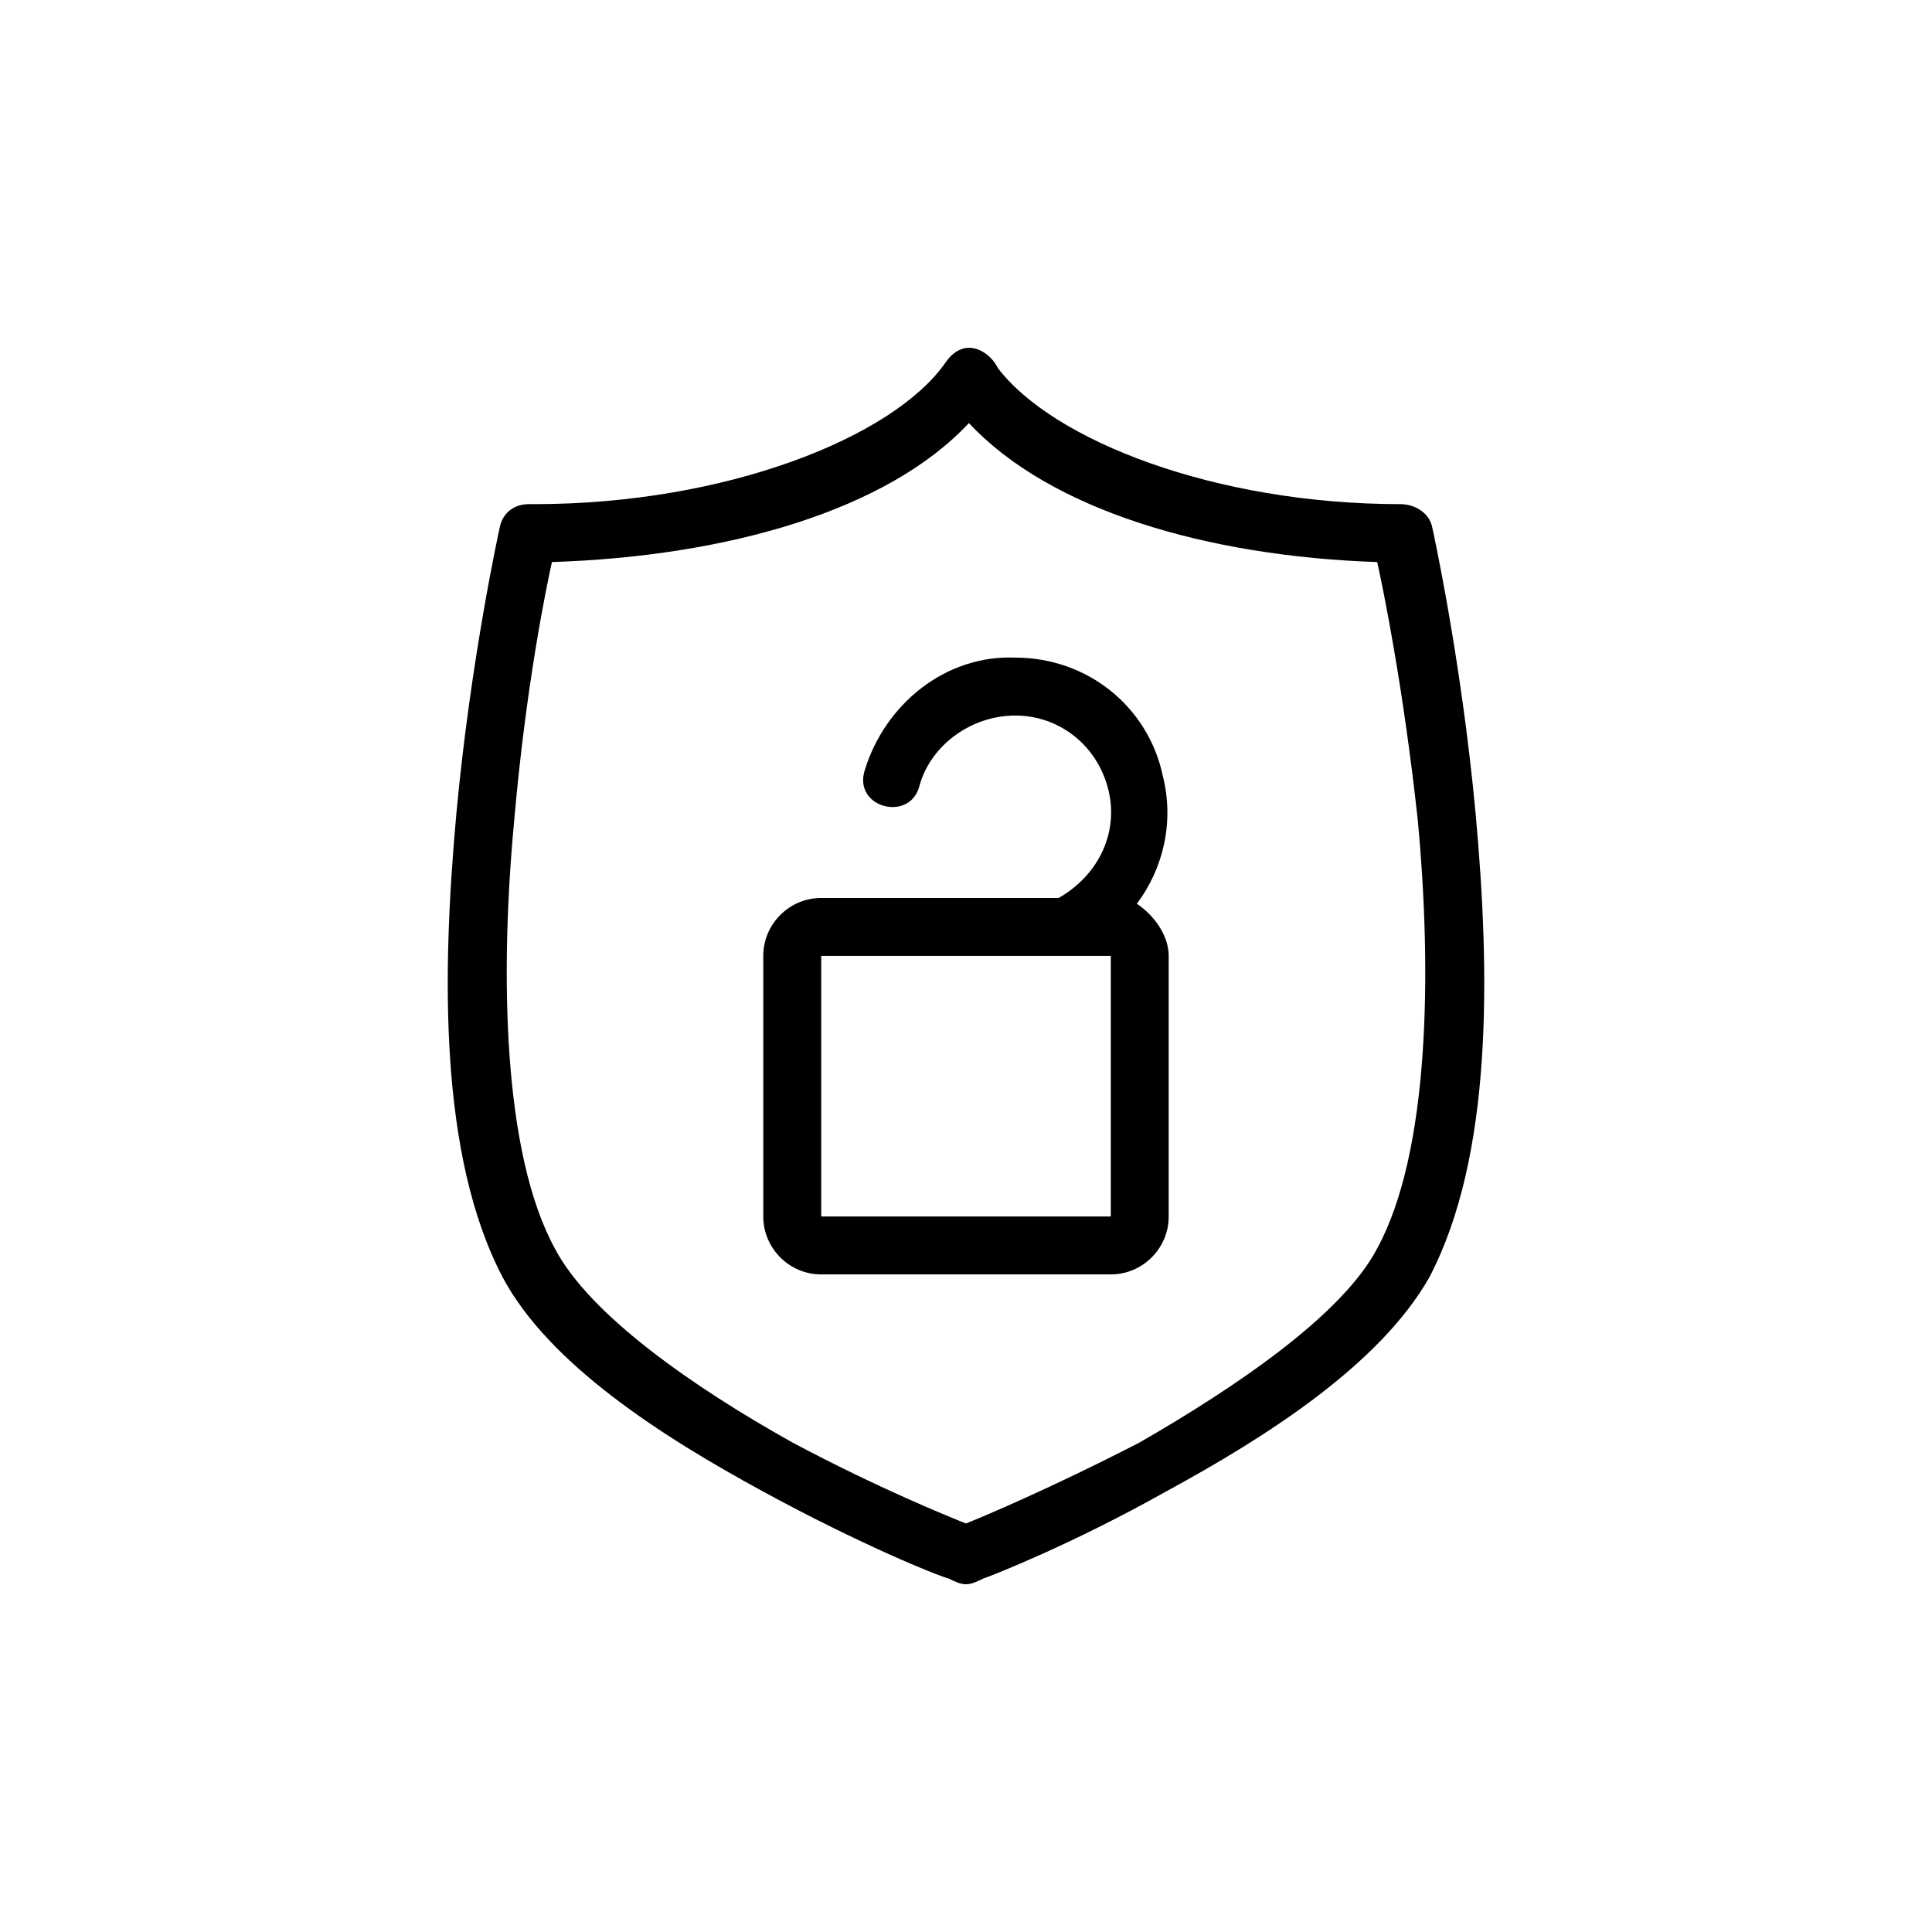 <svg xmlns:dc="http://purl.org/dc/elements/1.1/" xmlns:cc="http://creativecommons.org/ns#" xmlns:rdf="http://www.w3.org/1999/02/22-rdf-syntax-ns#" xmlns:svg="http://www.w3.org/2000/svg" xmlns="http://www.w3.org/2000/svg" xmlns:sodipodi="http://sodipodi.sourceforge.net/DTD/sodipodi-0.dtd" xmlns:inkscape="http://www.inkscape.org/namespaces/inkscape" viewBox="0 0 100 100" version="1.1" x="0px" y="0px"><g transform="translate(0,-952.362)"><path d="m 52.548,986.4 c -3.597,-0.149 -6.745,2.398 -7.794,5.846 -0.6,1.949 2.398,2.698 2.848,0.749 0.6,-2.098 2.698,-3.597 4.946,-3.597 2.248,0 4.197,1.499 4.796,3.747 0.6,2.248 -0.45,4.497 -2.548,5.696 0,0 -0.15,0 -0.15,0 l -12.141,0 c -1.649,0 -2.998,1.349 -2.998,2.998 l 0,13.489 c 0,1.649 1.349,2.998 2.998,2.998 l 14.989,0 c 1.649,0 2.998,-1.349 2.998,-2.998 l 0,-13.489 c 0,-1.05 -0.749,-2.099 -1.649,-2.698 1.349,-1.799 1.949,-4.197 1.349,-6.596 -0.749,-3.597 -3.897,-6.145 -7.644,-6.145 z M 42.506,1001.839 c 0,0 -0.15,0 0,0 l 14.989,0 0,0 0,13.489 0,0 -14.989,0 c 0,0 0,0 0,0 l 0,-13.489 z" style="" fill="#000000" fill-opacity="1" fill-rule="nonzero" stroke="none"></path><path d="m 50.15,970.362 c -0.45,0 -0.899,0.297 -1.199,0.749 -2.698,3.898 -11.391,7.345 -21.284,7.345 -0.15,0 -0.15,0 -0.15,0 0,0 -0.15,0 -0.15,0 -0.749,0 -1.349,0.446 -1.499,1.199 0,0 -1.499,6.745 -2.248,14.839 -0.749,8.244 -0.899,17.686 2.398,23.982 2.398,4.497 8.244,8.244 13.49,11.092 4.946,2.698 8.993,4.347 9.593,4.497 0,0 0,0 0,0 0.3,0.149 0.6,0.297 0.899,0.297 0.3,0 0.6,-0.149 0.899,-0.297 l 0,0 c 0.45,-0.149 4.647,-1.799 9.443,-4.497 5.246,-2.848 11.092,-6.596 13.64,-11.092 3.298,-6.295 3.148,-15.738 2.398,-23.982 -0.749,-8.094 -2.248,-14.839 -2.248,-14.839 -0.15,-0.749 -0.899,-1.199 -1.649,-1.199 0,0 0,0 0,0 -9.593,0 -17.986,-3.298 -20.834,-7.045 -0.3,-0.602 -0.899,-1.049 -1.499,-1.049 z m 0,3.897 c 4.197,4.497 12.291,6.895 21.134,7.195 0.3,1.349 1.349,6.445 2.098,13.34 0.749,7.945 0.6,17.238 -2.098,22.184 -1.799,3.447 -7.345,7.195 -12.291,10.042 -4.647,2.398 -8.244,3.898 -8.993,4.197 -0.749,-0.297 -4.497,-1.799 -8.993,-4.197 -5.096,-2.847 -10.492,-6.595 -12.291,-10.042 -2.698,-4.946 -2.848,-14.239 -2.098,-22.184 0.6,-6.894 1.649,-11.991 1.949,-13.34 9.143,-0.297 17.387,-2.698 21.584,-7.195 z" style="" fill="#000000" fill-opacity="1" fill-rule="nonzero" stroke="none"></path></g></svg>